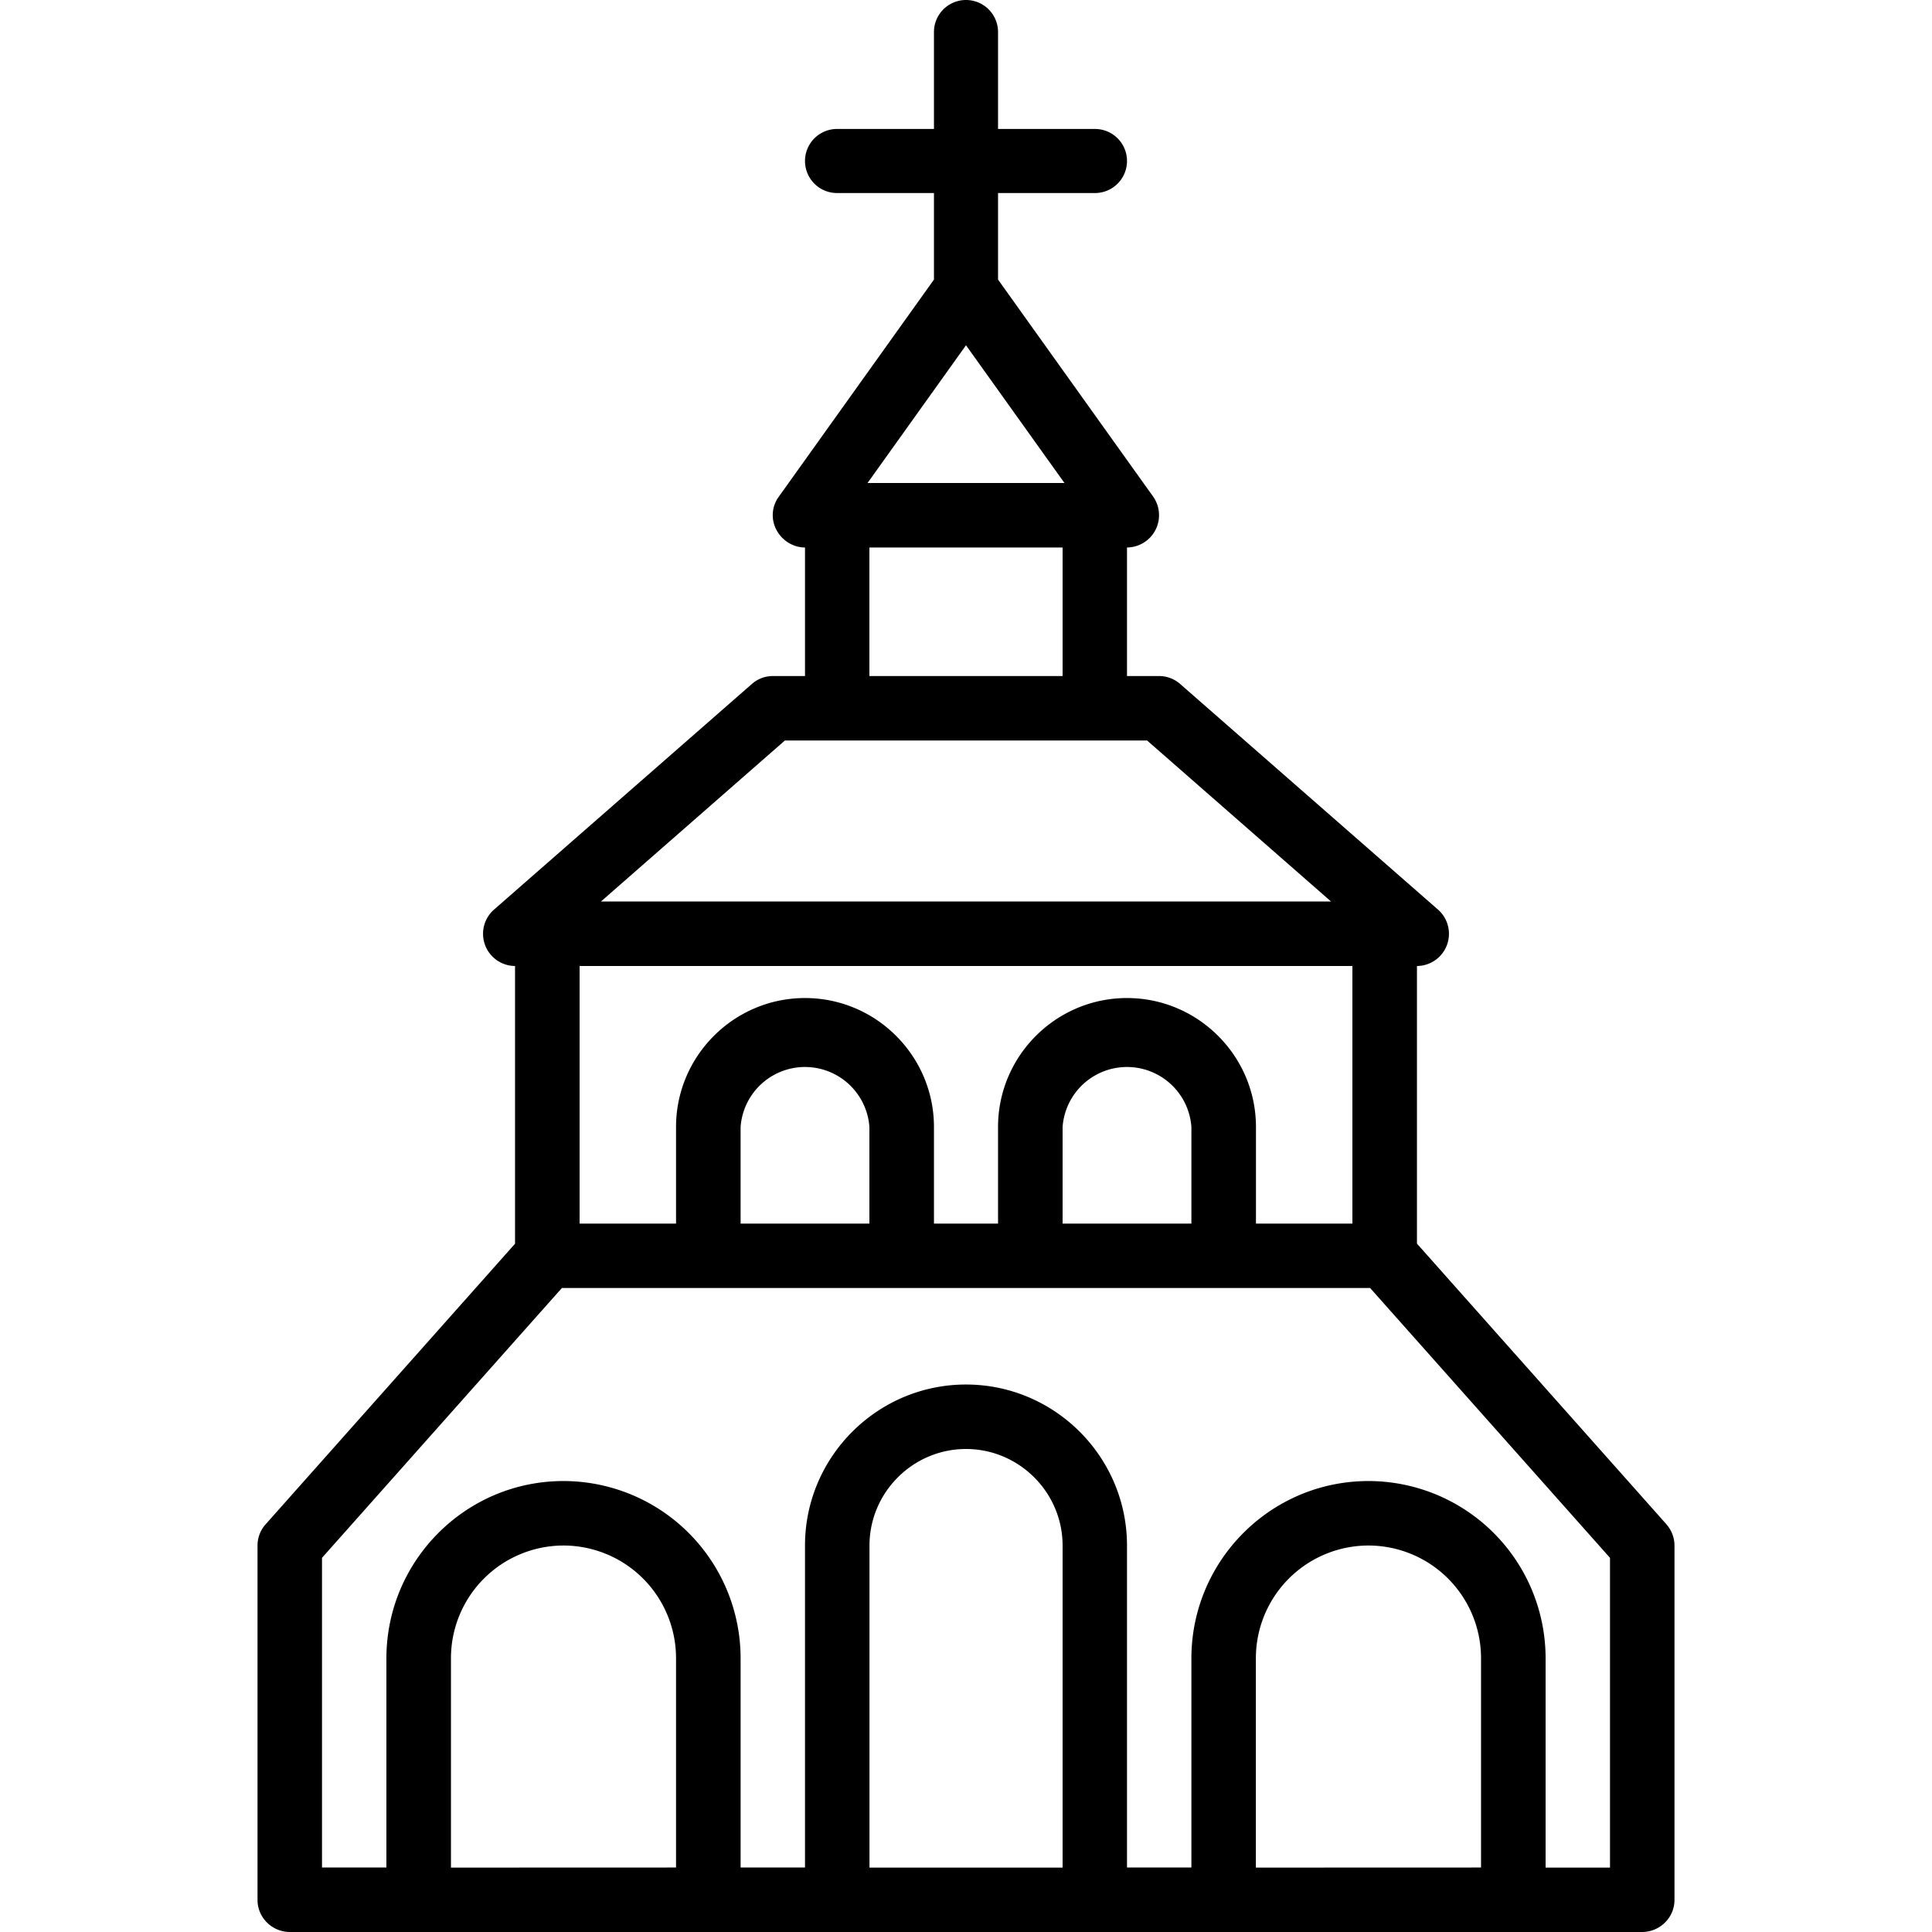<svg xmlns="http://www.w3.org/2000/svg" width="32" height="32" viewBox="0 0 24 24">
    <path d="M20.7 18.934l-3.098-3.485V12a.4.4 0 0 0 .262-.7l-3.2-2.8a.396.396 0 0 0-.266-.102H14V6.801a.401.401 0 0 0 .324-.633l-1.926-2.695V2.398h1.204a.398.398 0 1 0 0-.796h-1.204V.398a.398.398 0 1 0-.796 0v1.204h-1.204a.398.398 0 1 0 0 .796h1.204v1.075L9.676 6.168a.388.388 0 0 0-.031.414c.07.133.207.219.355.219v1.597h-.398a.396.396 0 0 0-.266.102l-3.2 2.8a.4.4 0 0 0 .262.7v3.45l-3.097 3.484a.396.396 0 0 0-.102.265v4.403c0 .218.18.398.403.398h16.796c.223 0 .403-.18.403-.398v-4.403a.396.396 0 0 0-.102-.265zM12 4.289L13.223 6h-2.446zm-1.2 2.512h2.4v1.597h-2.4zM9.75 9.199h4.5l2.285 2h-9.07zM16.8 12v3.2h-1.198V14c0-.883-.72-1.602-1.602-1.602-.883 0-1.602.72-1.602 1.602v1.2h-.796V14c0-.883-.72-1.602-1.602-1.602-.883 0-1.602.72-1.602 1.602v1.2H7.2V12zm-2 3.2h-1.6V14a.802.802 0 0 1 1.6 0zm-4 0H9.2V14a.802.802 0 0 1 1.6 0zm-5.198 8v-2.598A1.4 1.4 0 0 1 7 19.199a1.4 1.4 0 0 1 1.398 1.403v2.597zm5.199 0v-4c0-.66.539-1.2 1.199-1.2s1.2.54 1.2 1.2v4zm4.8 0v-2.598A1.4 1.4 0 0 1 17 19.199a1.4 1.4 0 0 1 1.398 1.403v2.597zm4.399 0h-.8v-2.598a2.202 2.202 0 0 0-2.2-2.204c-1.215 0-2.2.989-2.2 2.204v2.597H14v-4c0-1.101-.898-2-2-2-1.102 0-2 .899-2 2v4h-.8v-2.597A2.202 2.202 0 0 0 7 18.398c-1.215 0-2.2.989-2.2 2.204v2.597H4v-3.847L6.98 16h10.04L20 19.352zm0 0"/>
</svg>
